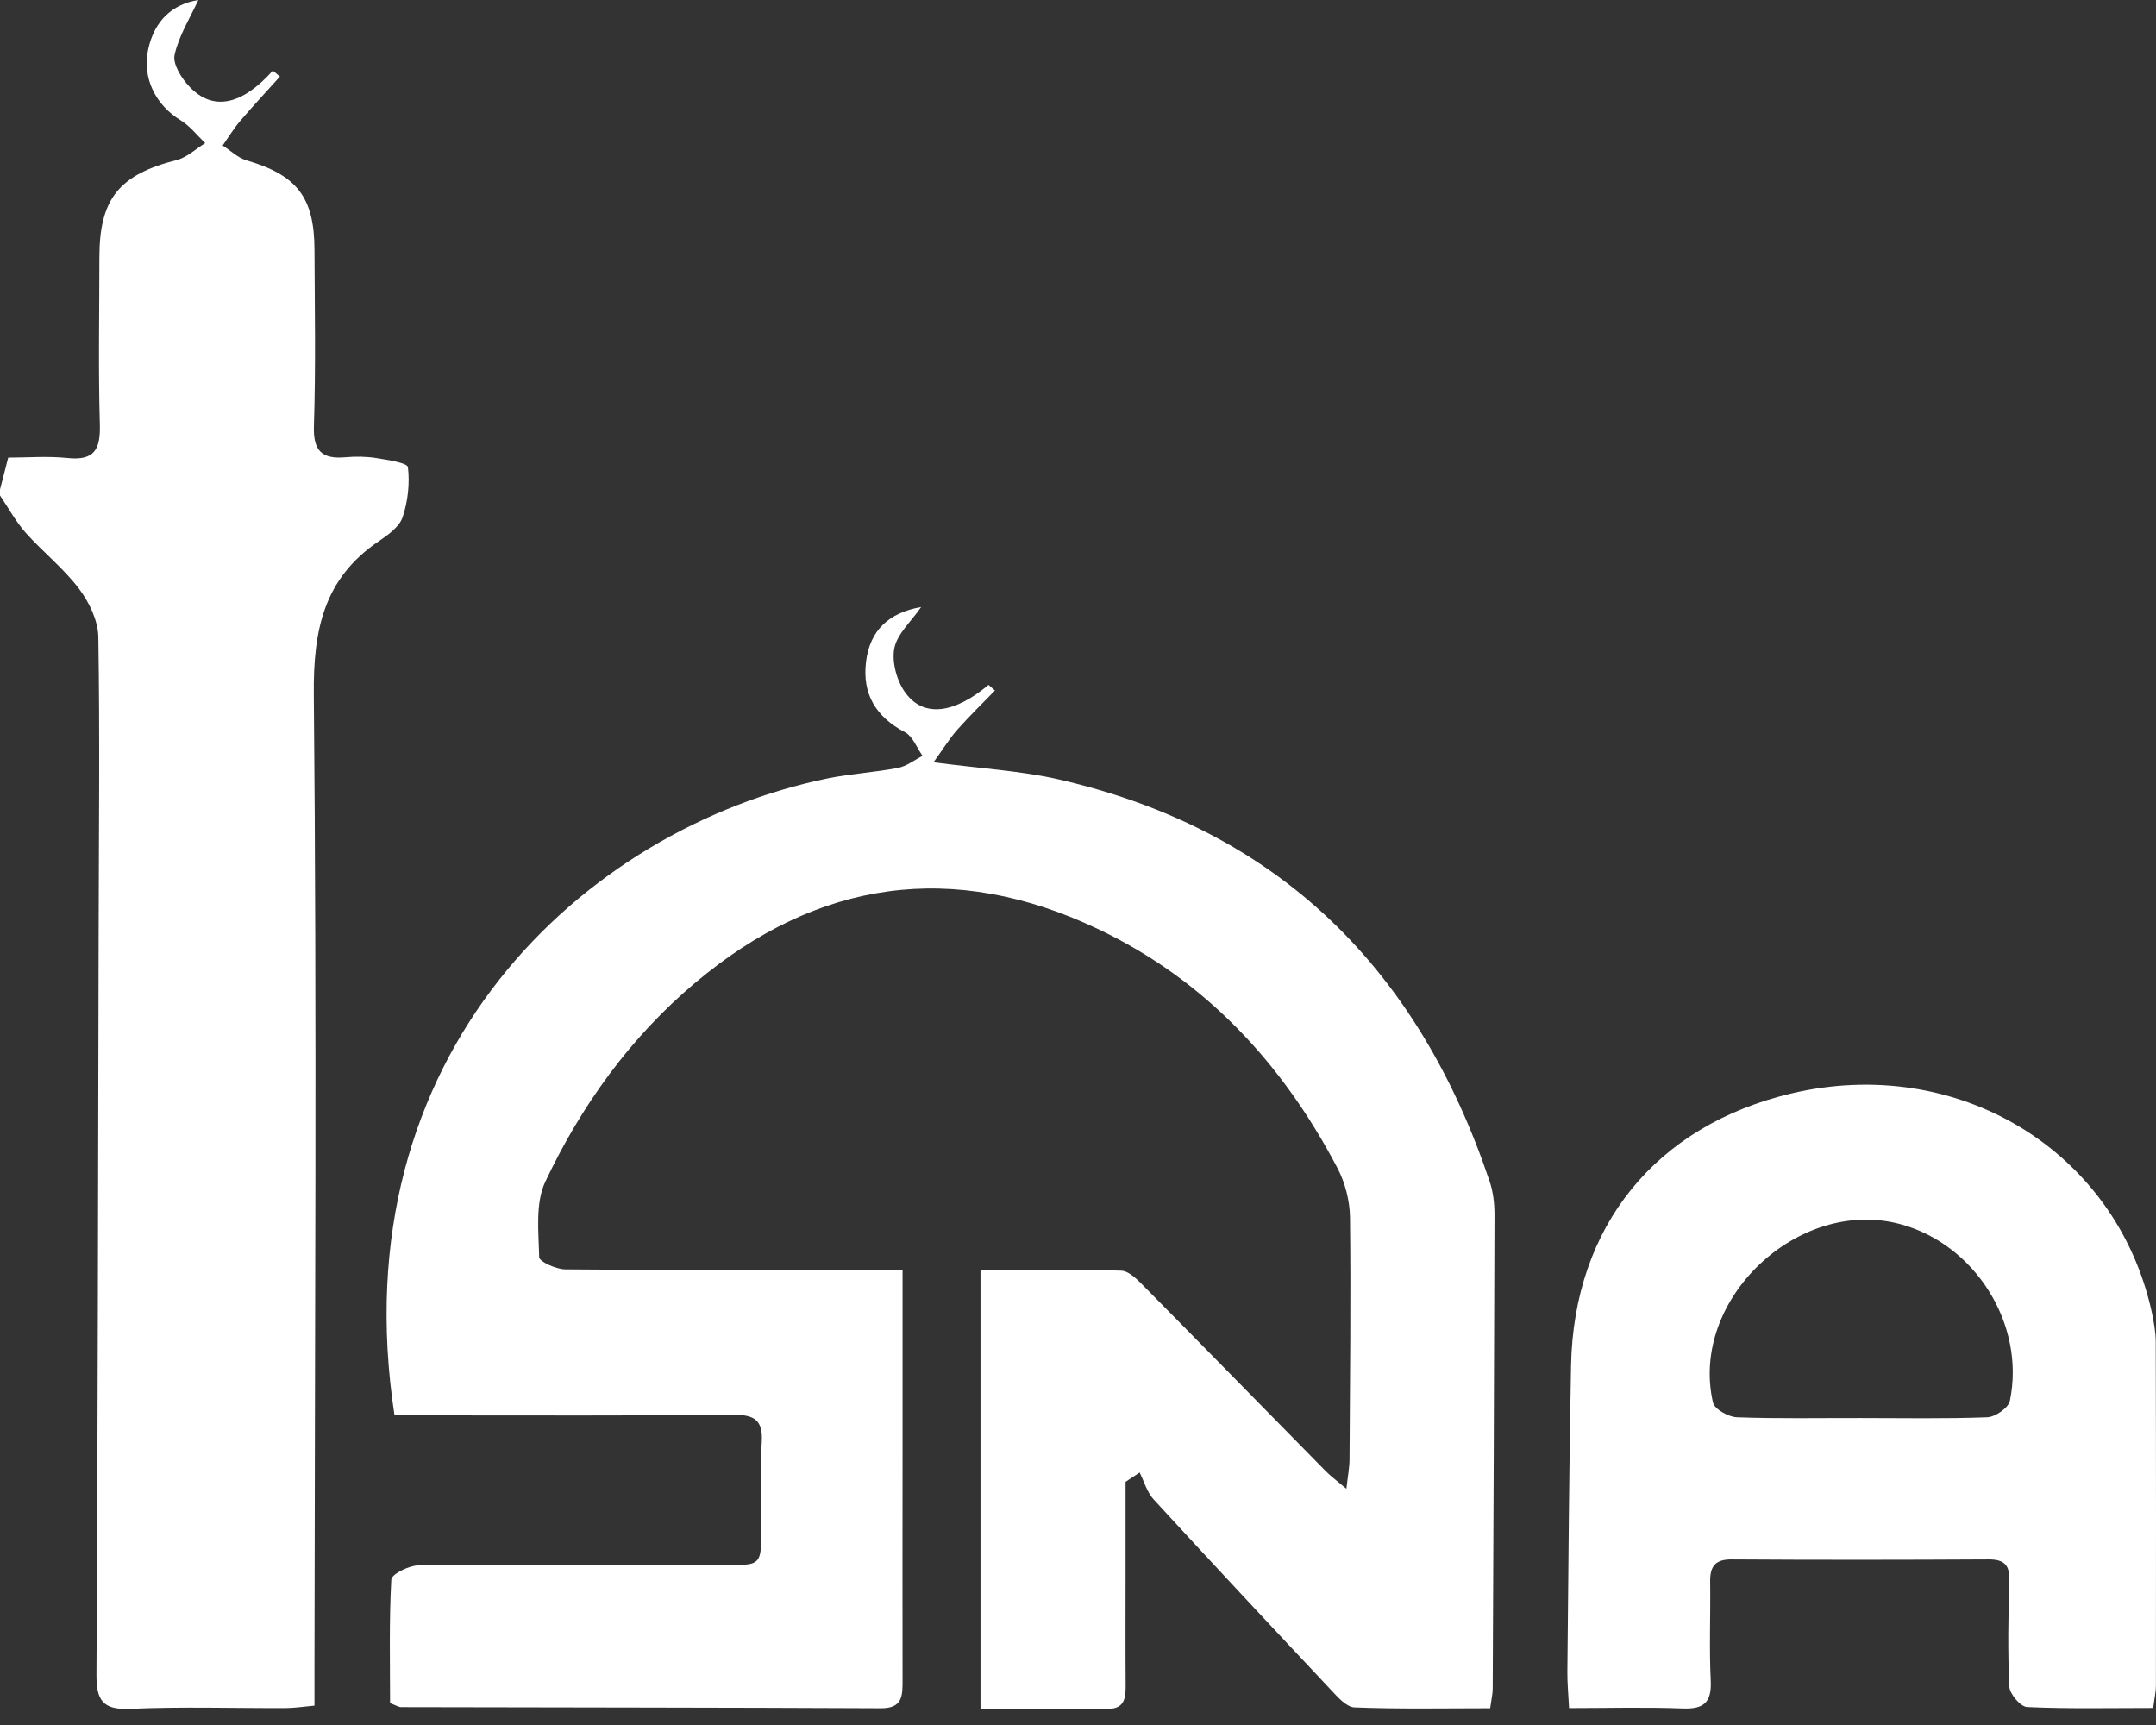 <svg width="105" height="84" viewBox="0 0 105 84" fill="none" xmlns="http://www.w3.org/2000/svg">
<rect x="0" y="0" width="105" height="84" fill="#333333" stroke="none"/>
<path d="M0.005 23.819C0.115 23.387 0.23 22.954 0.4 22.283C1.324 22.283 2.312 22.201 3.286 22.302C4.592 22.44 4.895 21.893 4.863 20.679C4.785 17.967 4.84 15.255 4.84 12.544C4.84 9.675 5.801 8.503 8.614 7.791C9.11 7.662 9.538 7.249 9.993 6.968C9.602 6.596 9.257 6.141 8.807 5.865C7.584 5.12 6.918 3.815 7.216 2.409C7.52 0.984 8.421 0.198 9.657 0C9.262 0.869 8.71 1.733 8.503 2.671C8.402 3.121 8.844 3.824 9.234 4.229C10.379 5.428 11.785 5.12 13.288 3.438C13.403 3.535 13.518 3.631 13.633 3.728C12.989 4.445 12.328 5.153 11.703 5.883C11.385 6.256 11.128 6.683 10.843 7.088C11.229 7.331 11.583 7.685 12.006 7.809C14.451 8.522 15.306 9.597 15.315 12.148C15.329 15.012 15.38 17.875 15.288 20.739C15.246 21.971 15.688 22.366 16.832 22.265C17.328 22.219 17.843 22.228 18.335 22.306C18.882 22.394 19.843 22.541 19.866 22.748C19.962 23.543 19.866 24.416 19.608 25.184C19.452 25.648 18.91 26.043 18.459 26.347C15.766 28.162 15.251 30.672 15.283 33.83C15.435 49.6 15.329 65.375 15.315 81.15C15.315 81.743 15.315 82.34 15.315 83.057C14.759 83.108 14.327 83.177 13.895 83.177C11.385 83.186 8.866 83.103 6.361 83.213C4.983 83.278 4.688 82.791 4.698 81.504C4.766 69.548 4.776 57.593 4.803 45.638C4.812 40.766 4.868 35.893 4.789 31.021C4.776 30.221 4.344 29.325 3.847 28.668C3.098 27.675 2.087 26.88 1.255 25.947C0.768 25.4 0.414 24.738 0 24.127C0 24.026 0 23.924 0 23.823L0.005 23.819Z" fill="white"/>
<path d="M43.956 61.848C43.956 64.992 43.956 67.902 43.956 70.807C43.956 74.475 43.946 78.147 43.956 81.815C43.956 82.574 43.965 83.194 42.894 83.185C35.103 83.148 27.312 83.148 19.521 83.13C19.429 83.13 19.337 83.066 18.997 82.932C18.997 80.993 18.946 78.952 19.057 76.92C19.07 76.653 19.912 76.235 20.376 76.226C25.101 76.175 29.826 76.212 34.551 76.194C37.291 76.185 37.066 76.548 37.079 73.712C37.084 72.553 37.024 71.395 37.098 70.246C37.167 69.175 36.767 68.885 35.719 68.895C30.791 68.945 25.869 68.922 20.941 68.922C20.353 68.922 19.765 68.922 19.213 68.922C16.51 51.313 28.461 40.337 40.306 37.906C41.437 37.676 42.599 37.611 43.73 37.395C44.153 37.313 44.535 37.009 44.93 36.807C44.65 36.416 44.456 35.86 44.075 35.658C42.655 34.909 41.984 33.797 42.177 32.224C42.365 30.689 43.294 29.834 44.861 29.559C44.374 30.271 43.68 30.878 43.551 31.586C43.427 32.27 43.689 33.213 44.126 33.778C45.026 34.955 46.497 34.73 48.143 33.351C48.248 33.443 48.35 33.535 48.455 33.626C47.844 34.256 47.21 34.872 46.626 35.529C46.245 35.961 45.937 36.462 45.463 37.12C47.816 37.432 49.729 37.533 51.572 37.956C62.332 40.425 69.089 47.236 72.55 57.537C72.724 58.052 72.784 58.622 72.784 59.169C72.766 66.859 72.734 74.548 72.697 82.238C72.697 82.482 72.637 82.721 72.573 83.185C70.357 83.185 68.16 83.231 65.968 83.144C65.568 83.13 65.14 82.629 64.809 82.279C61.918 79.204 59.036 76.12 56.182 73.013C55.86 72.664 55.722 72.144 55.502 71.703C55.272 71.855 55.047 72.007 54.817 72.158C54.817 73.689 54.817 75.215 54.817 76.745C54.817 78.506 54.808 80.266 54.821 82.022C54.826 82.679 54.789 83.231 53.902 83.217C51.898 83.194 49.894 83.208 47.752 83.208V61.835C50.032 61.835 52.321 61.793 54.605 61.876C55.01 61.89 55.447 62.368 55.787 62.712C58.719 65.677 61.633 68.66 64.561 71.634C64.8 71.878 65.081 72.08 65.572 72.498C65.641 71.864 65.724 71.46 65.724 71.055C65.747 67.134 65.793 63.214 65.747 59.293C65.738 58.479 65.513 57.597 65.136 56.88C62.47 51.805 58.728 47.742 53.507 45.255C46.428 41.882 39.828 42.828 33.853 47.861C30.695 50.518 28.309 53.837 26.558 57.542C26.062 58.59 26.232 59.987 26.259 61.223C26.264 61.435 27.082 61.807 27.528 61.812C32.354 61.858 37.18 61.839 42.002 61.844C42.595 61.844 43.193 61.844 43.956 61.844V61.848Z" fill="white"/>
<path d="M104.867 83.172C102.725 83.172 100.721 83.218 98.722 83.126C98.405 83.112 97.876 82.492 97.858 82.133C97.775 80.433 97.803 78.718 97.858 77.013C97.885 76.232 97.642 75.933 96.842 75.937C92.673 75.96 88.504 75.965 84.335 75.937C83.526 75.933 83.278 76.278 83.287 77.022C83.31 78.631 83.237 80.24 83.315 81.844C83.365 82.924 82.961 83.237 81.927 83.195C80.134 83.126 78.337 83.177 76.416 83.177C76.379 82.483 76.328 81.945 76.333 81.412C76.383 76.443 76.415 71.47 76.512 66.501C76.645 59.712 80.644 54.803 87.249 53.245C95.33 51.337 103.052 56.012 104.789 63.872C104.895 64.359 104.987 64.865 104.987 65.361C105.005 70.936 105.001 76.512 104.996 82.087C104.996 82.382 104.927 82.671 104.863 83.172H104.867ZM90.609 69.052C92.664 69.052 94.723 69.093 96.778 69.015C97.173 69.001 97.817 68.556 97.885 68.211C98.653 64.488 96.189 60.581 92.535 59.606C87.566 58.278 82.271 63.297 83.425 68.298C83.499 68.62 84.179 69.001 84.593 69.015C86.597 69.089 88.601 69.047 90.609 69.052Z" fill="white"/>
</svg>

